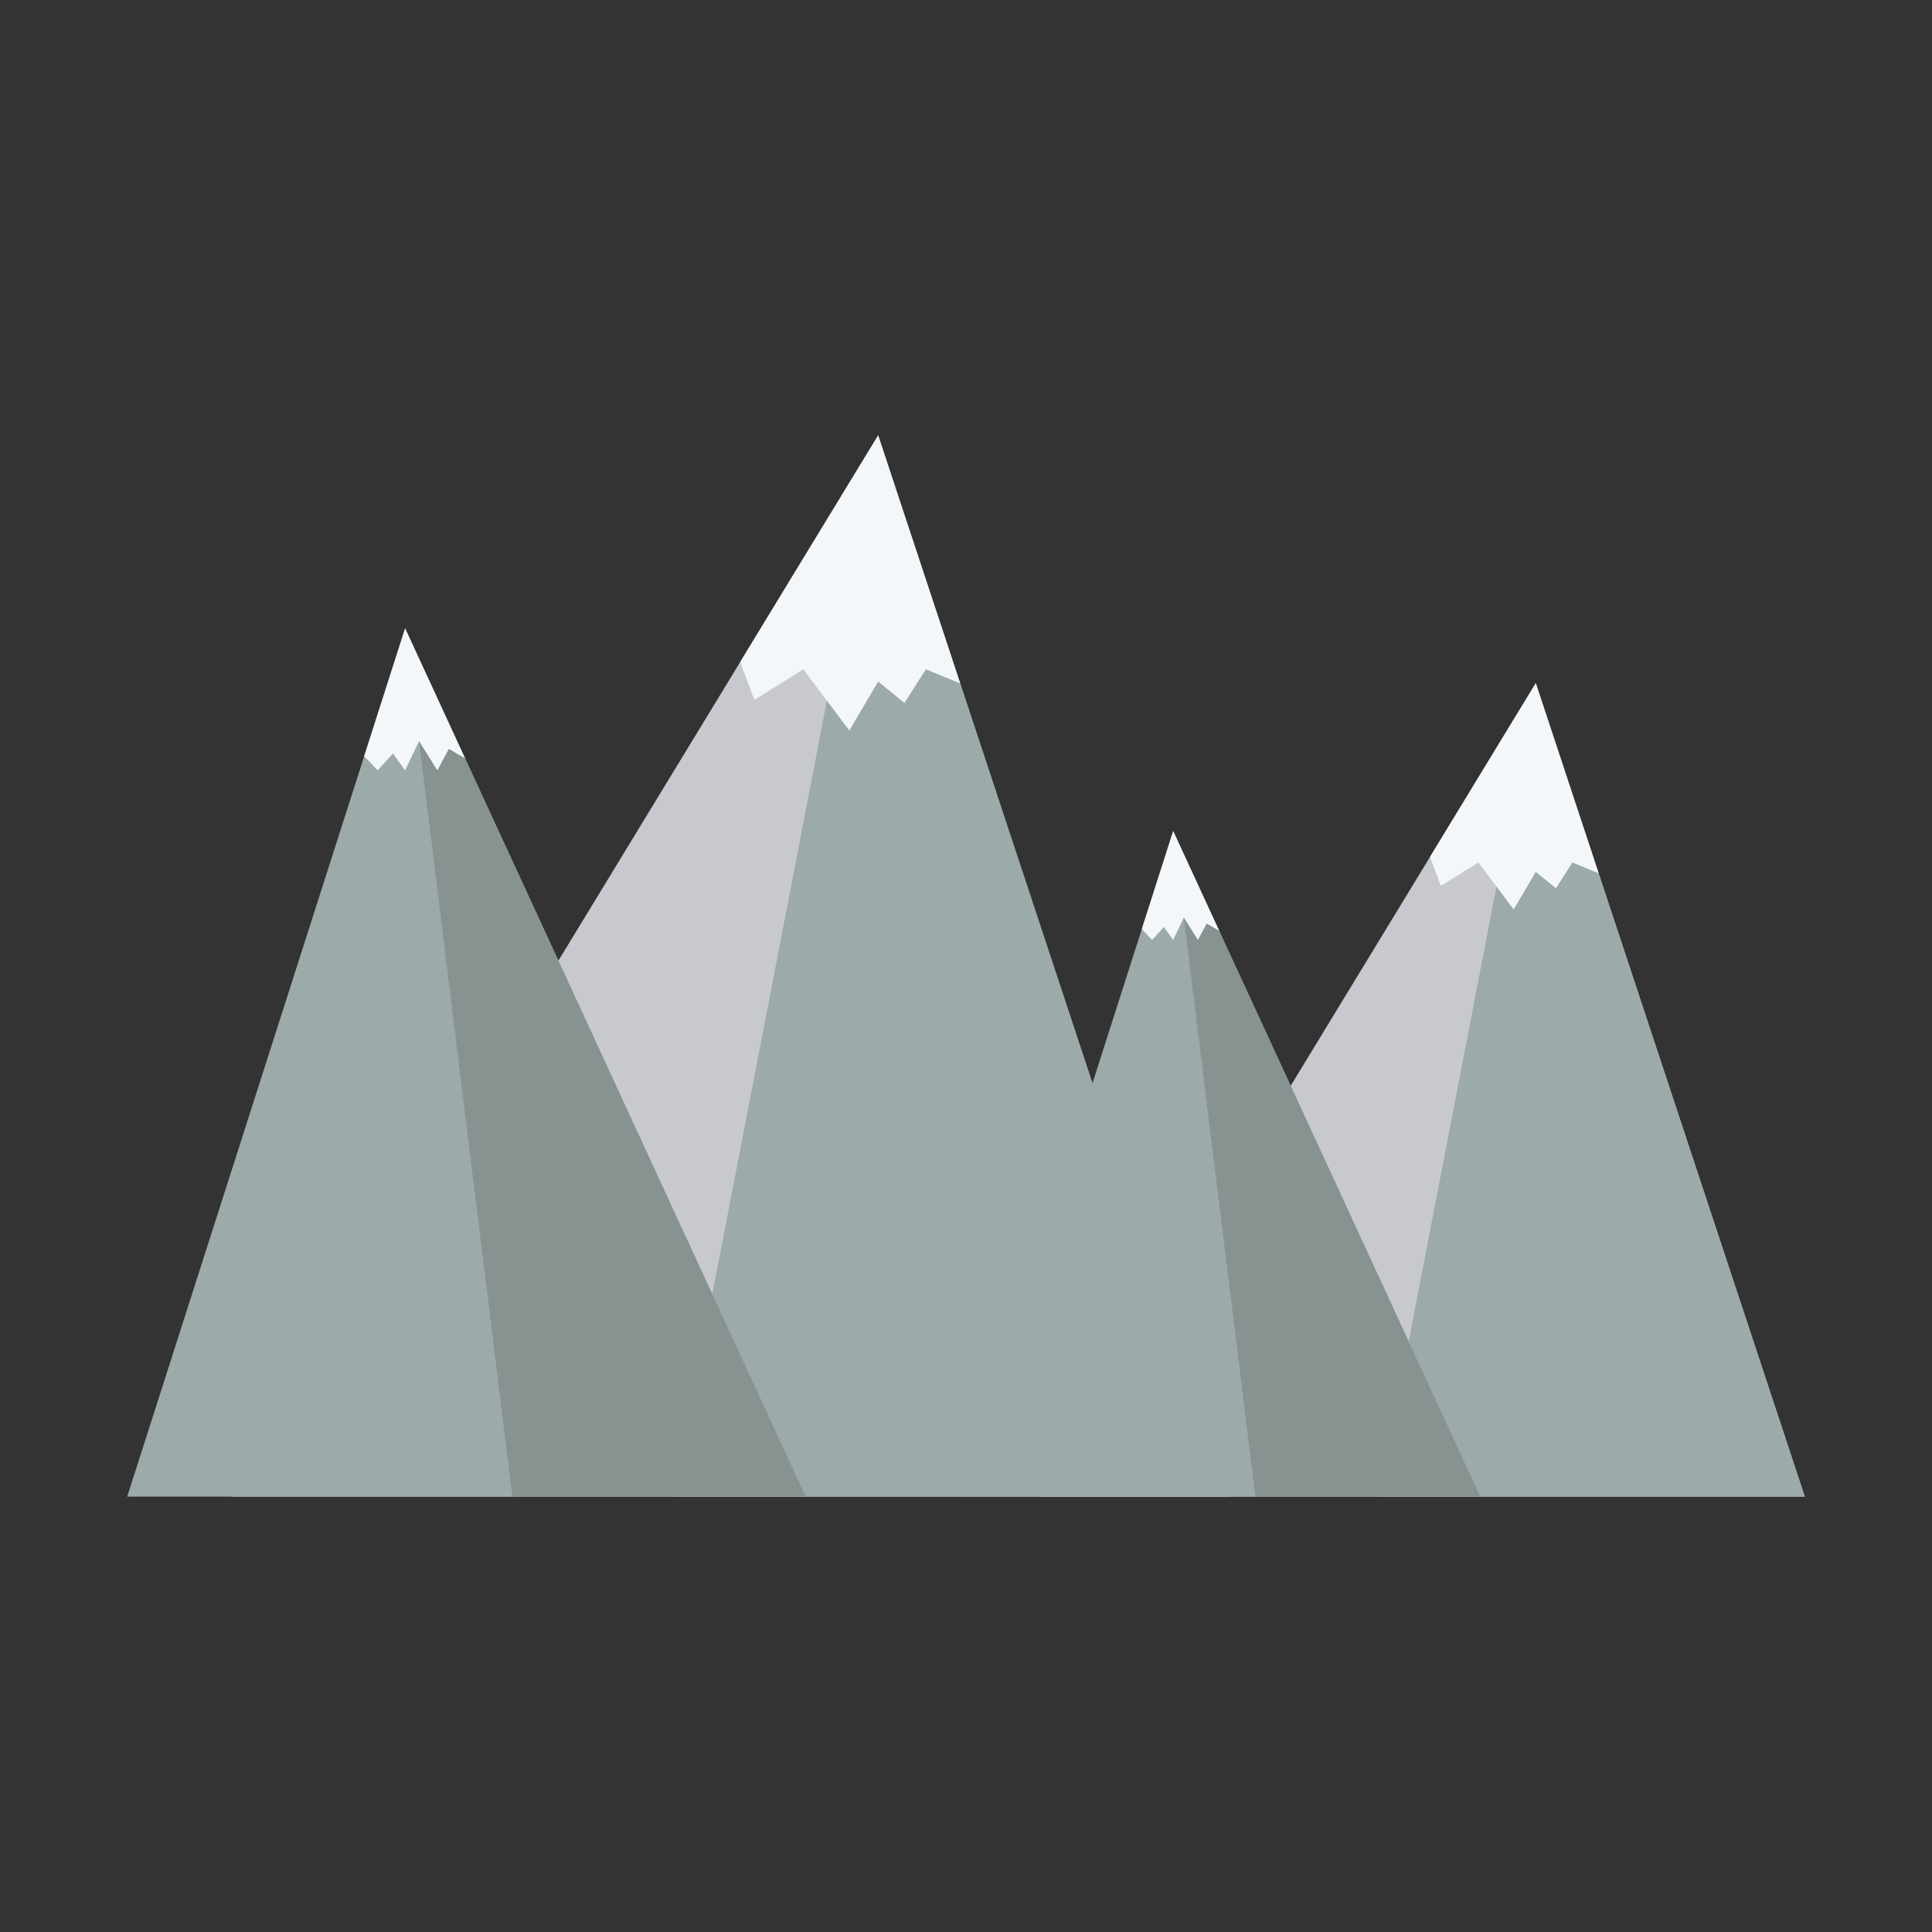 <?xml version="1.0" encoding="utf-8"?>
<!-- Generator: Adobe Illustrator 24.3.0, SVG Export Plug-In . SVG Version: 6.00 Build 0)  -->
<svg version="1.1" id="Layer_1" xmlns="http://www.w3.org/2000/svg" xmlns:xlink="http://www.w3.org/1999/xlink" x="0px" y="0px"
	 viewBox="0 0 100 100" enable-background="new 0 0 100 100" xml:space="preserve">
<rect x="0" y="0" width="100" height="100" fill="#333333" stroke="none"/>
<g>
	<g>
		<polygon fill="#C8C9CF" points="12.016,77.465 45.453,22.535 63.619,77.465 		"/>
		<polygon fill="#9CAAAA" points="45.453,22.535 34.845,77.465 63.619,77.465 		"/>
		<polygon fill="#9CAAAA" points="6.584,77.465 20.968,32.524 41.701,77.465 		"/>
		<polygon fill="#879291" points="20.968,32.524 26.522,77.465 41.701,77.465 		"/>
		<polygon fill="#F4F7FA" points="45.453,22.535 38.313,34.264 39.046,36.226 41.578,34.641 43.961,37.811 45.453,35.276 
			46.814,36.386 47.924,34.641 49.698,35.372 		"/>
		<polygon fill="#F4F7FA" points="20.968,32.524 18.851,39.138 19.547,39.872 20.339,39.001 20.968,39.872 21.688,38.356 
			22.638,39.872 23.233,38.763 24.072,39.254 		"/>
	</g>
	<g>
		<polygon fill="#C8C9CF" points="53.862,77.465 79.491,35.361 93.416,77.465 		"/>
		<polygon fill="#9CAAAA" points="79.491,35.361 71.36,77.465 93.416,77.465 		"/>
		<polygon fill="#9CAAAA" points="49.698,77.465 60.723,43.017 76.616,77.465 		"/>
		<polygon fill="#879291" points="60.723,43.017 64.981,77.465 76.616,77.465 		"/>
		<polygon fill="#F4F7FA" points="79.491,35.361 74.019,44.351 74.581,45.855 76.521,44.64 78.347,47.07 79.491,45.127 
			80.535,45.977 81.385,44.64 82.744,45.2 		"/>
		<polygon fill="#F4F7FA" points="60.723,43.017 59.1,48.088 59.634,48.65 60.241,47.981 60.723,48.65 61.275,47.488 62.004,48.65 
			62.459,47.8 63.103,48.176 		"/>
	</g>
</g>
</svg>
